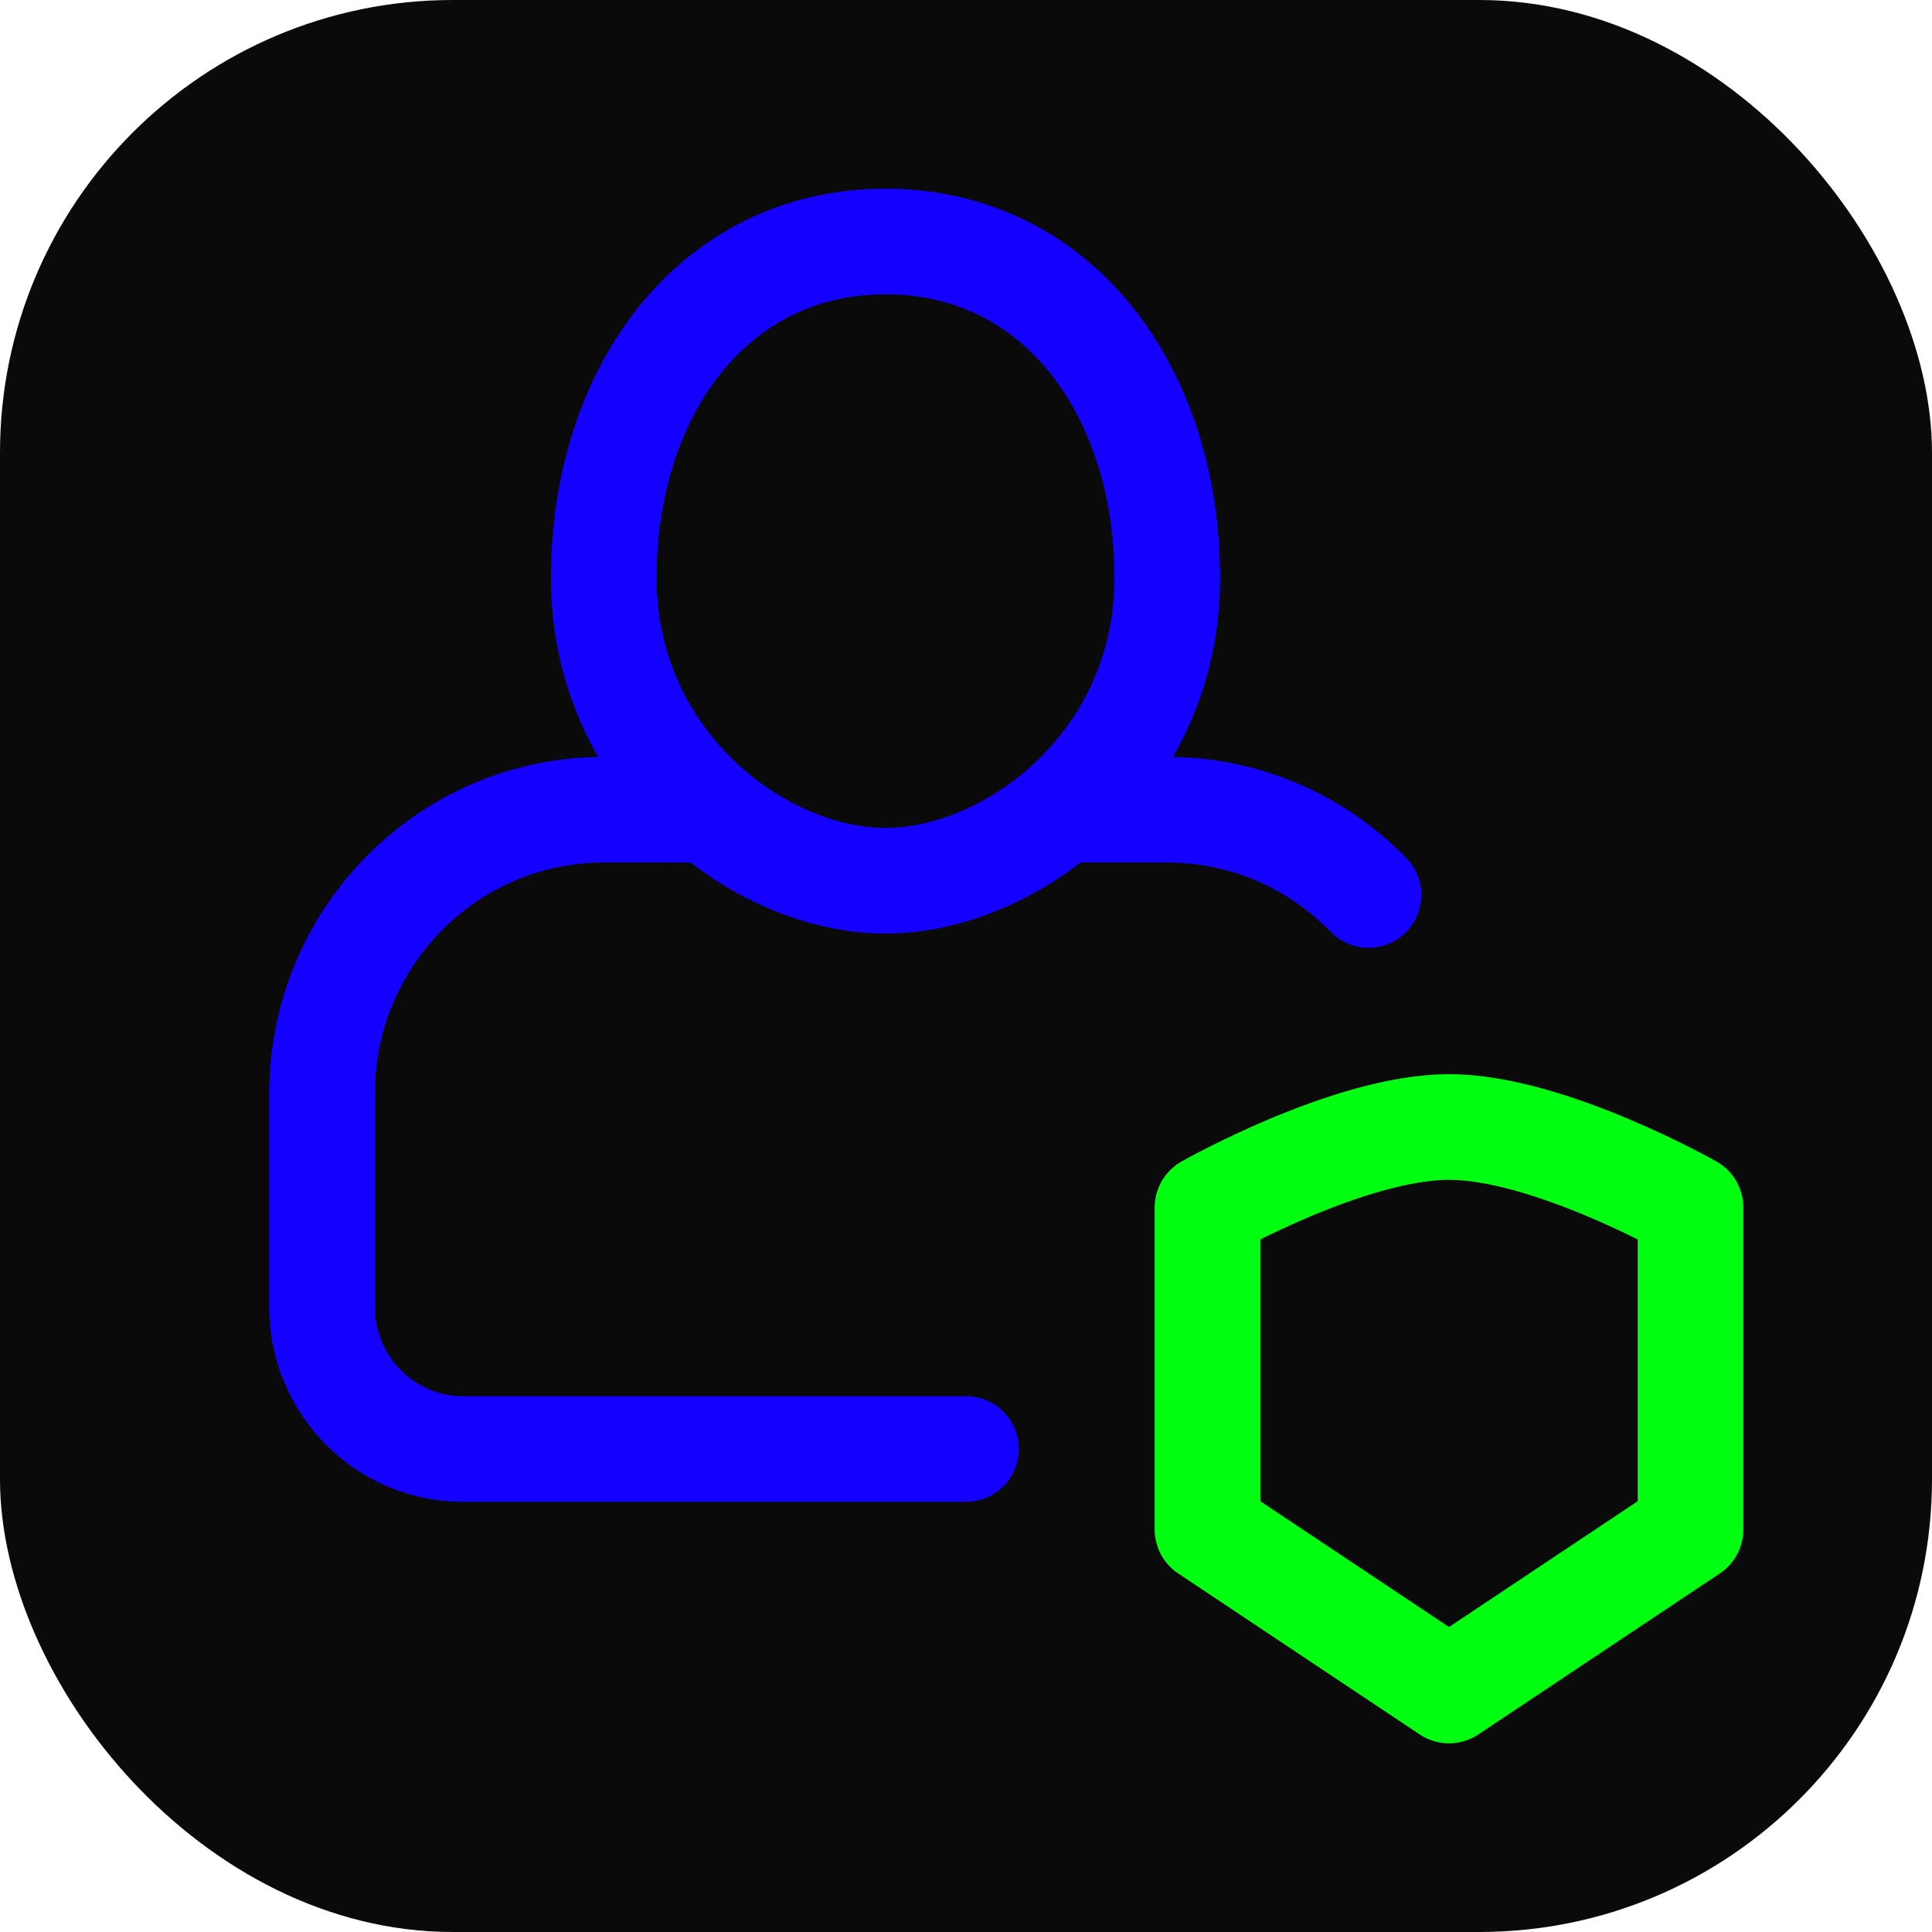 <svg xmlns="http://www.w3.org/2000/svg" width="64" height="64" viewBox="0 0 256 256" fill="none" id="my-svg">
  <defs>
    <linearGradient id="gradient1">
      <stop class="stop1" offset="0%" stop-color="#8f66ff"></stop>
      <stop class="stop2" offset="100%" stop-color="#3d12ff"></stop>
    </linearGradient>
  </defs>
  <rect id="backgr" width="256" height="256" fill="#0a0a0a" rx="60"></rect>
  <g id="group" transform="translate(0,0) scale(1)">
    <path d="M140.666 107.294H154.667C165.113 107.294 174.557 111.620 181.333 118.594M94.001 107.294H80.000C59.381 107.294 42.667 124.149 42.667 144.941V173.177C42.667 183.572 51.024 192.000 61.333 192.000H128.000M154.667 76.582C154.667 101.204 133.926 116.706 117.333 116.706C100.741 116.706 80.000 101.204 80.000 76.582C80.000 51.960 94.424 32.000 117.333 32.000C140.243 32.000 154.667 51.960 154.667 76.582Z" stroke="#1300ff" stroke-width="14" stroke-linecap="round" stroke-linejoin="round" id="primary"></path>
    <path d="M160.000 160.000C160.000 160.000 178.828 149.333 192.000 149.333C205.172 149.333 224.000 160.000 224.000 160.000V202.667L192.000 224.000L160.000 202.667V160.000Z" stroke="#00ff11" stroke-width="14" stroke-linecap="round" stroke-linejoin="round" id="secondary"></path>
  </g>
</svg>